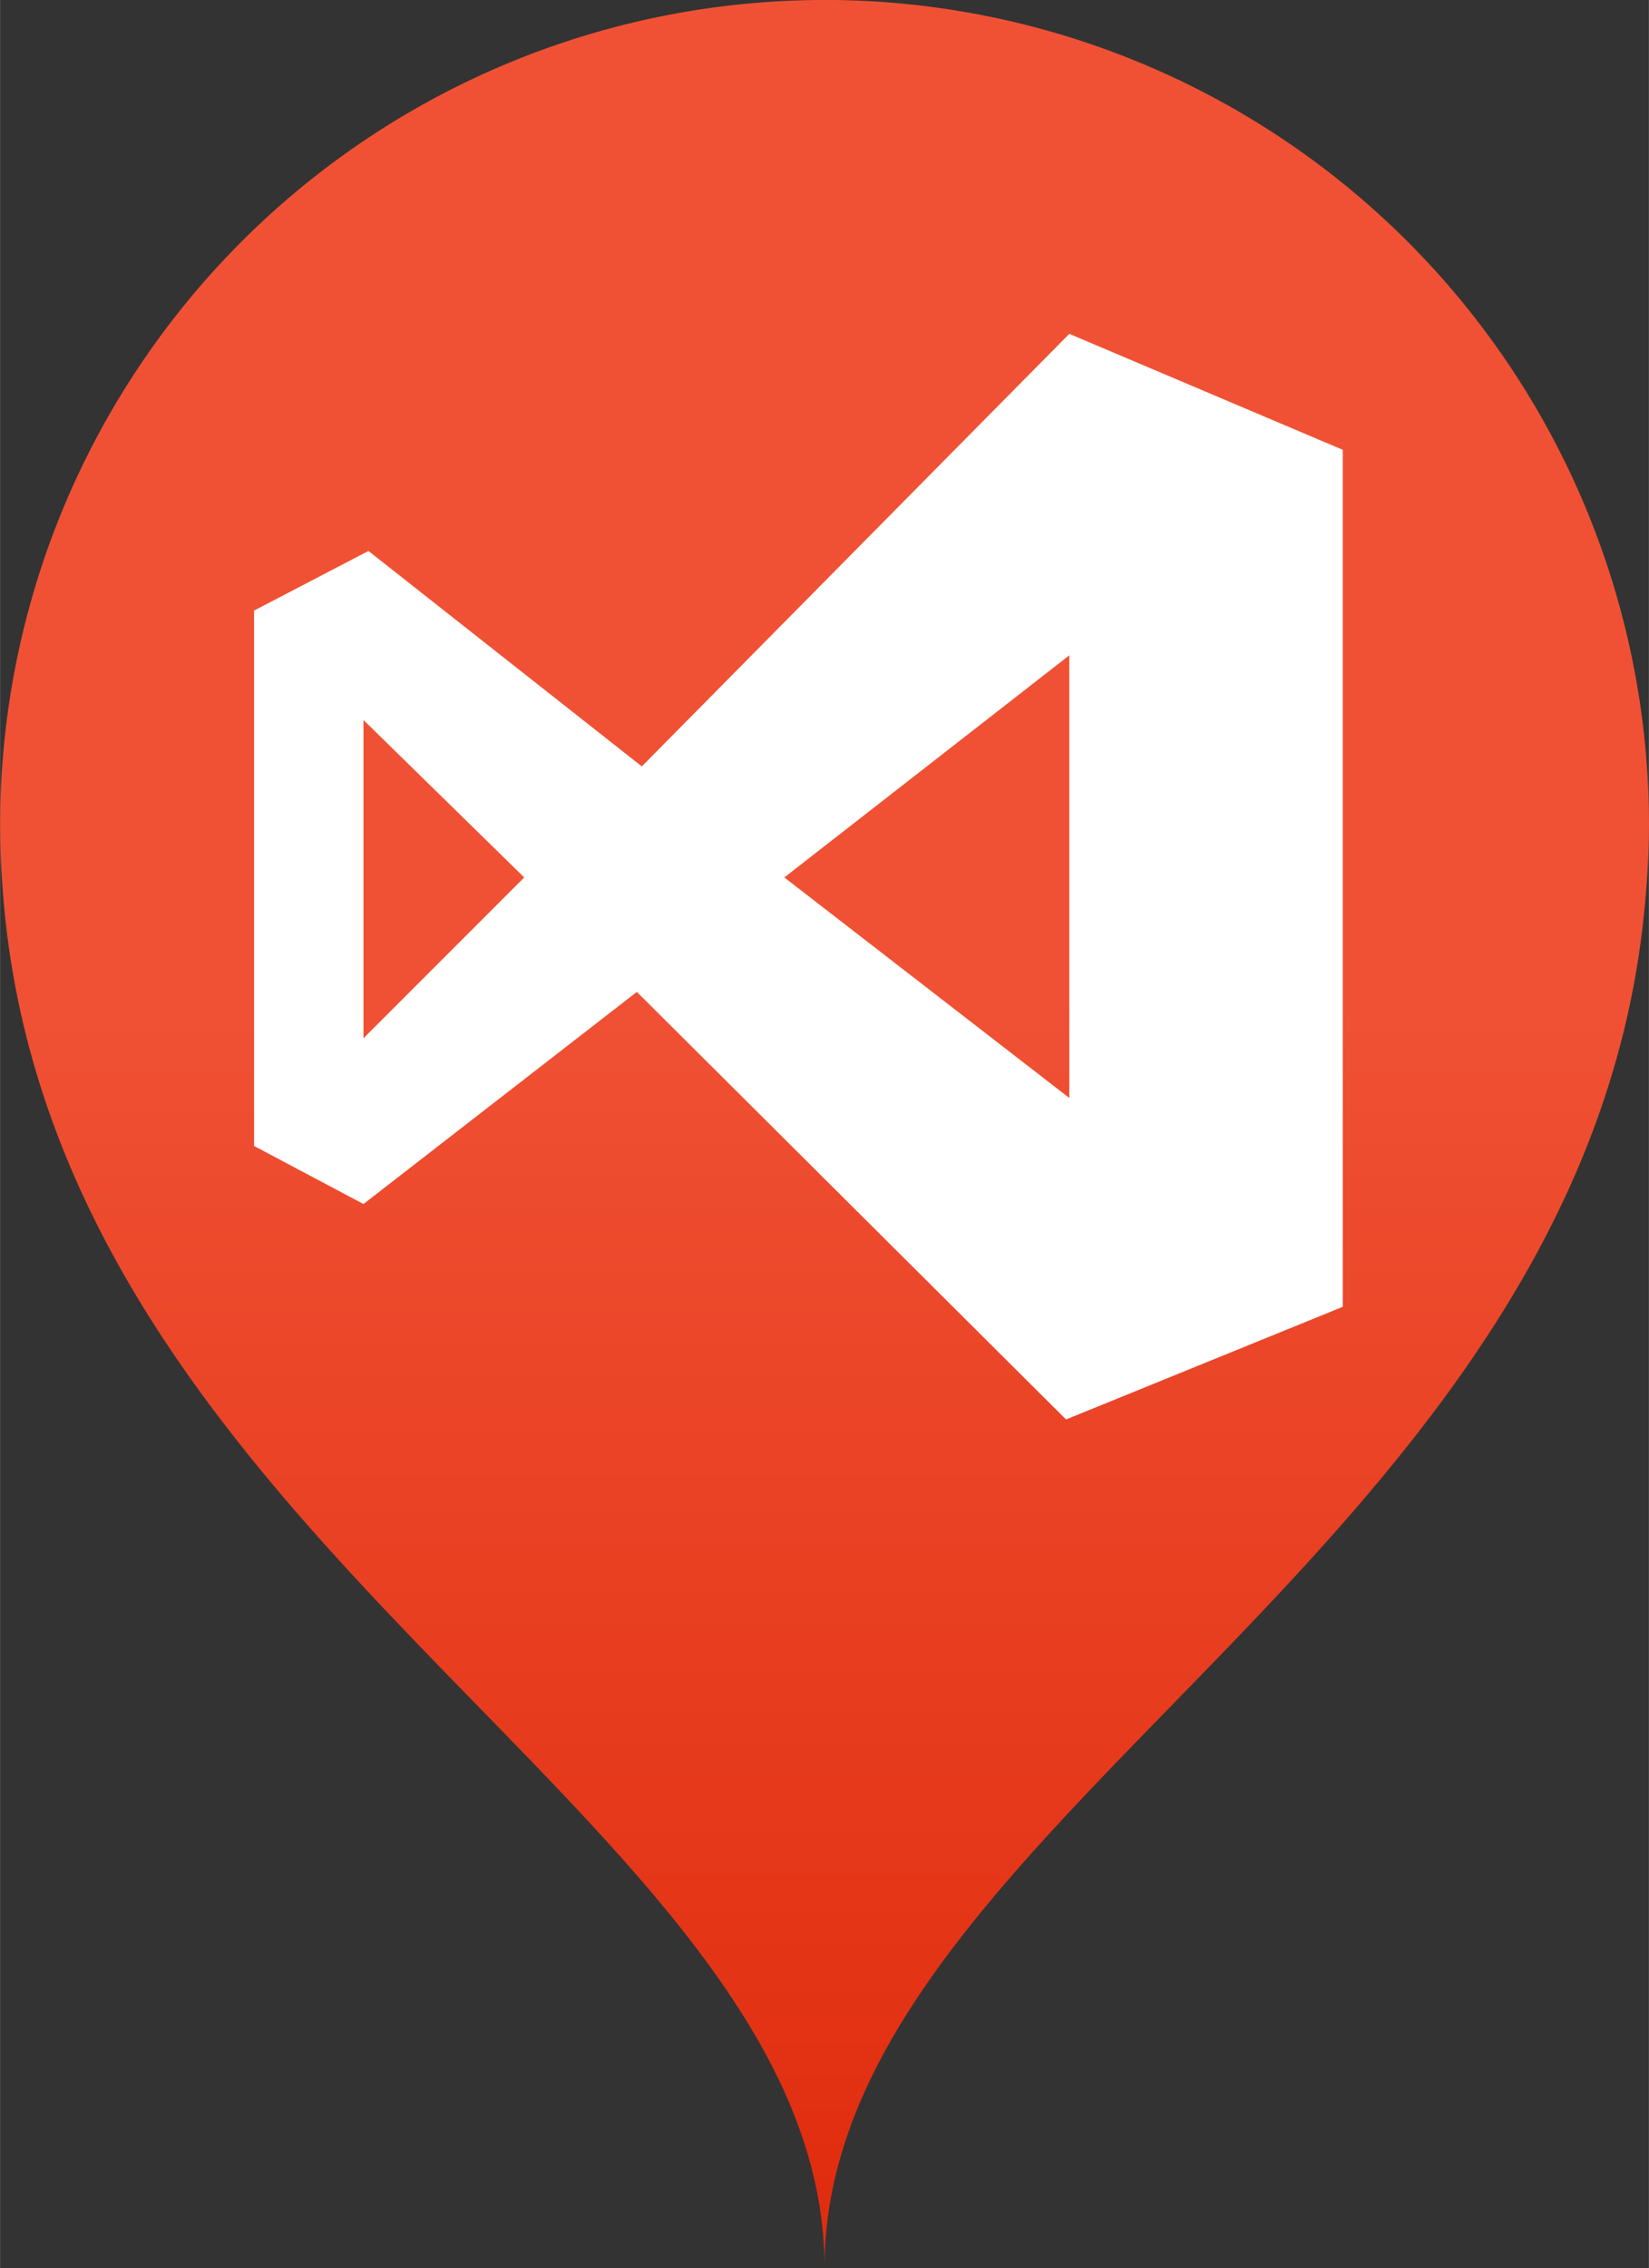 <?xml version="1.0" encoding="UTF-8" standalone="no"?>
<svg
   xmlns:dc="http://purl.org/dc/elements/1.1/"
   xmlns:cc="http://creativecommons.org/ns#"
   xmlns:rdf="http://www.w3.org/1999/02/22-rdf-syntax-ns#"
   xmlns:svg="http://www.w3.org/2000/svg"
   xmlns="http://www.w3.org/2000/svg"
   xmlns:xlink="http://www.w3.org/1999/xlink"
   version="1.1"
   id="svg10748"
   viewBox="0 0 31.215 42.918"
   height="12.112mm"
   width="8.81mm">
  <rect x="0" y="0" width="31.215" height="42.918" fill="#333333" stroke="none"/>
  <defs
     id="defs10750">
    <linearGradient
       y2="137.786"
       x2="379.574"
       y1="115.092"
       x1="379.574"
       gradientTransform="translate(171.343,264.66)"
       gradientUnits="userSpaceOnUse"
       id="linearGradient8192"
       xlink:href="#linearGradient7557" />
    <linearGradient
       id="linearGradient7557">
      <stop
         id="stop7559"
         offset="0"
         style="stop-color:#f05134;stop-opacity:1;" />
      <stop
         id="stop7561"
         offset="1"
         style="stop-color:#e12d0f;stop-opacity:1" />
    </linearGradient>
  </defs>
  <g
     transform="translate(-78.678,-70.903)"
     id="layer1">
    <g
       id="g8898"
       transform="translate(-456.631,-290.057)">
      <path
         id="path8190"
         d="m 550.917,360.96 a 15.607,15.607 0 0 0 -15.607,15.605 15.607,15.607 0 0 0 0.041,1.119 c 0.836,12.563 15.566,17.714 15.566,26.193 0,-8.363 14.326,-13.492 15.52,-25.686 a 15.607,15.607 0 0 0 0.012,-0.115 c 0.045,-0.493 0.076,-0.995 0.076,-1.512 a 15.607,15.607 0 0 0 -15.607,-15.605 z"
         style="color:#000000;clip-rule:nonzero;display:inline;overflow:visible;visibility:visible;opacity:1;isolation:auto;mix-blend-mode:normal;color-interpolation:sRGB;color-interpolation-filters:linearRGB;solid-color:#000000;solid-opacity:1;fill:url(#linearGradient8192);fill-opacity:1;fill-rule:evenodd;stroke:none;stroke-width:1px;stroke-linecap:butt;stroke-linejoin:miter;stroke-miterlimit:4;stroke-dasharray:none;stroke-dashoffset:0;stroke-opacity:1;color-rendering:auto;image-rendering:auto;shape-rendering:auto;text-rendering:auto;enable-background:accumulate" />
      <path
         id="path7826"
         d="m 555.551,367.277 -8.093,8.186 -5.175,-4.077 -2.165,1.128 0,10.132 2.071,1.098 5.175,-4.014 8.125,8.091 5.239,-2.132 0,-16.217 -5.176,-2.194 z m 0,6.084 0,8.376 -5.395,-4.173 5.395,-4.203 z m -13.362,1.224 3.043,2.979 -3.043,3.043 0,-6.022 z"
         style="fill:#ffffff;fill-rule:evenodd;stroke:none;stroke-width:0.202px;stroke-linecap:butt;stroke-linejoin:miter;stroke-opacity:1" />
    </g>
  </g>
</svg>
